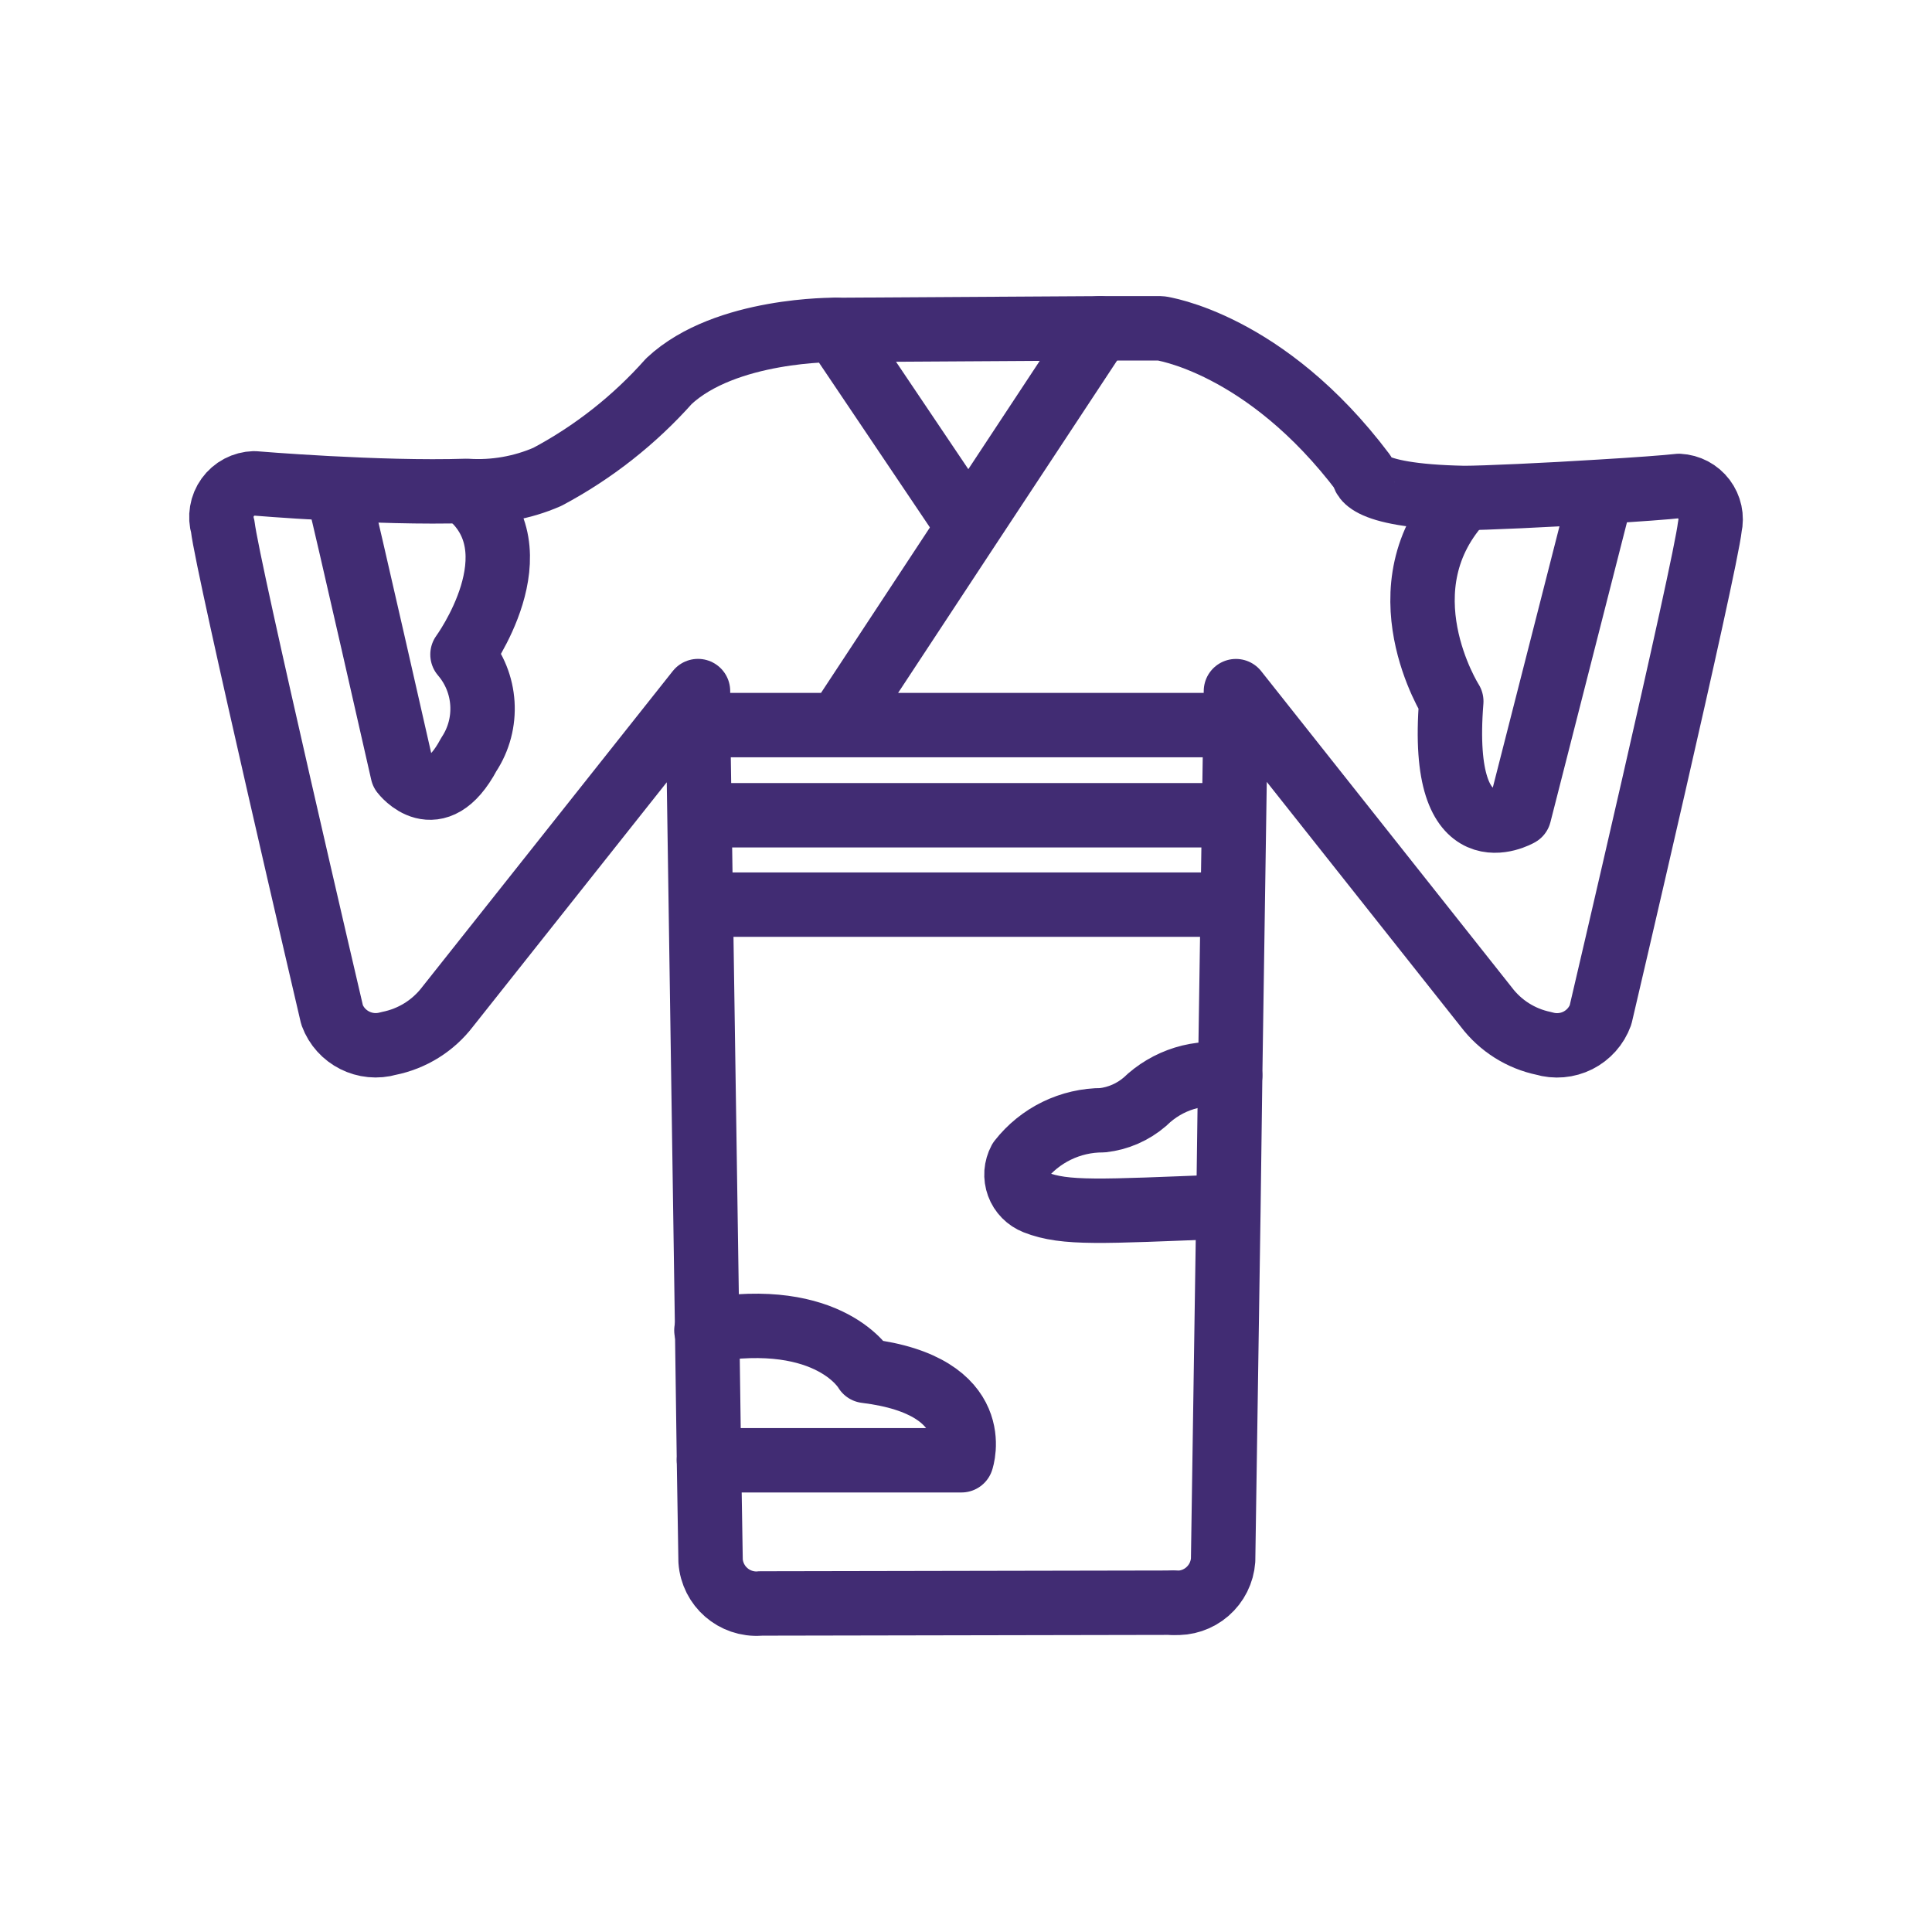 <svg width="60" height="60" viewBox="0 0 60 60" fill="none" xmlns="http://www.w3.org/2000/svg">
<path d="M25.955 10.246L34.194 10.196H36.044C36.044 10.196 39.291 10.635 42.344 14.694C42.344 14.694 42.149 15.4 45.469 15.465C46.069 15.465 48.034 15.376 49.706 15.27C50.803 15.205 51.785 15.133 52.141 15.091C52.292 15.099 52.44 15.14 52.574 15.21C52.708 15.281 52.824 15.38 52.916 15.501C53.007 15.622 53.071 15.761 53.103 15.909C53.135 16.057 53.134 16.21 53.1 16.358C52.97 17.591 49.706 31.52 49.706 31.52C49.581 31.864 49.328 32.147 49.001 32.312C48.673 32.476 48.295 32.509 47.944 32.404C47.232 32.257 46.598 31.856 46.159 31.276L38.383 21.464L38.204 33.403L38.148 37.631L37.985 48.451C37.958 48.829 37.782 49.181 37.496 49.429C37.21 49.678 36.837 49.802 36.459 49.775L36.443 49.774" stroke="#412C73" stroke-width="2" stroke-linecap="round" stroke-linejoin="round"/>
<path d="M30.07 16.358L25.955 10.245C25.955 10.245 22.529 10.197 20.776 11.836C19.704 13.043 18.426 14.049 17.002 14.807C16.212 15.152 15.352 15.302 14.493 15.245C11.765 15.335 7.893 15.01 7.893 15.01C7.732 15.015 7.575 15.056 7.433 15.131C7.29 15.206 7.168 15.313 7.073 15.444C6.979 15.574 6.916 15.724 6.89 15.883C6.863 16.041 6.873 16.203 6.919 16.358C7.056 17.591 10.313 31.52 10.313 31.52C10.575 32.231 11.345 32.617 12.074 32.404C12.801 32.26 13.45 31.856 13.9 31.267L21.677 21.462V22.275L21.962 41.333L22.018 45.39L22.068 48.475C22.123 49.263 22.805 49.855 23.593 49.8L23.609 49.797L36.443 49.773" stroke="#412C73" stroke-width="2" stroke-linecap="round" stroke-linejoin="round"/>
<path d="M10.562 15.545C10.669 15.902 12.504 23.995 12.504 23.995C12.504 23.995 13.535 25.351 14.557 23.435C15.195 22.473 15.116 21.203 14.363 20.326C14.363 20.326 16.741 17.08 14.492 15.311M49.675 15.514L47.181 25.286C47.181 25.286 44.674 26.739 45.071 21.78C45.071 21.78 42.822 18.241 45.461 15.48M38.204 33.403C37.73 33.318 37.242 33.347 36.782 33.488C36.322 33.63 35.902 33.879 35.557 34.215C35.187 34.534 34.729 34.735 34.242 34.79C33.748 34.789 33.26 34.902 32.816 35.118C32.371 35.335 31.982 35.65 31.677 36.04C31.616 36.155 31.579 36.282 31.569 36.413C31.56 36.544 31.579 36.675 31.624 36.798C31.669 36.921 31.74 37.033 31.832 37.126C31.924 37.219 32.034 37.292 32.156 37.34C33.081 37.704 34.203 37.623 37.96 37.477M21.938 41.316C25.809 40.651 26.887 42.574 26.887 42.574C30.655 43.036 29.859 45.35 29.859 45.35H22.017M38.245 22.519H21.808M34.154 10.197L30.07 16.39L26.036 22.519M38.252 25.319H21.806M37.895 28.094H21.855" stroke="#412C73" stroke-width="2" stroke-linecap="round" stroke-linejoin="round"/>
</svg>

